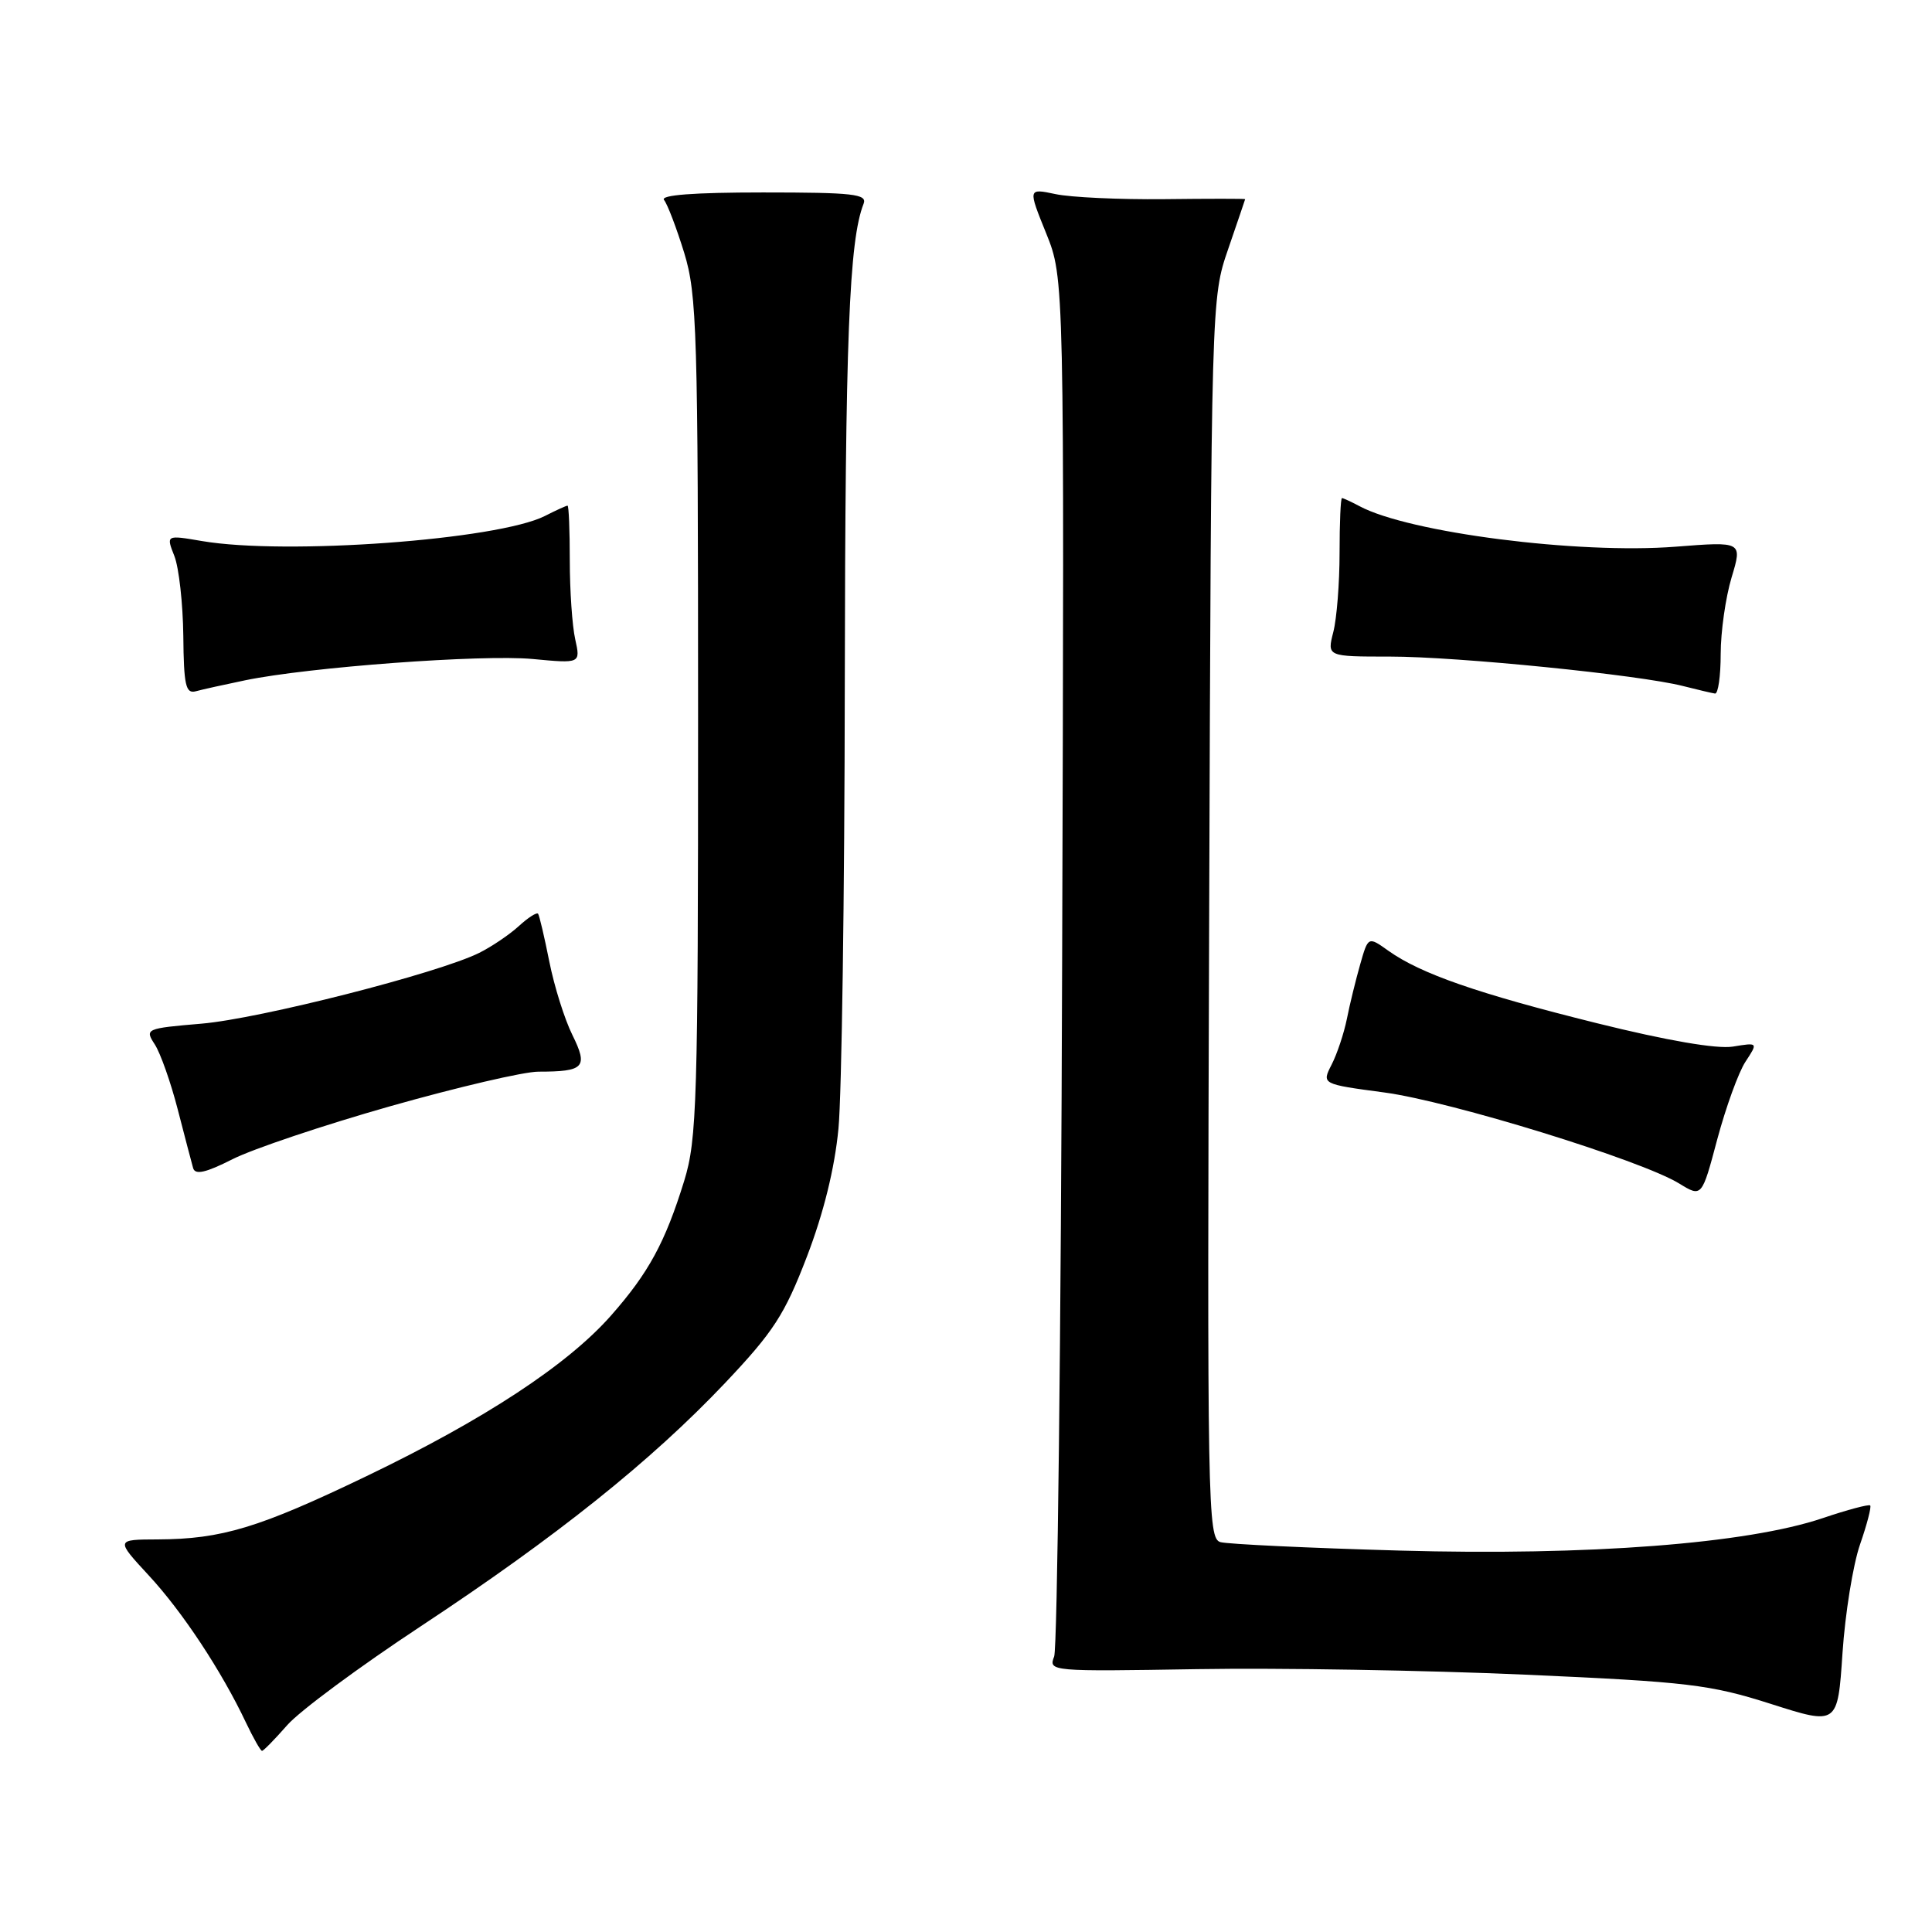 <?xml version="1.0" encoding="UTF-8" standalone="no"?>
<!DOCTYPE svg PUBLIC "-//W3C//DTD SVG 1.1//EN" "http://www.w3.org/Graphics/SVG/1.1/DTD/svg11.dtd" >
<svg xmlns="http://www.w3.org/2000/svg" xmlns:xlink="http://www.w3.org/1999/xlink" version="1.1" viewBox="0 0 256 256">
 <g >
 <path fill="currentColor"
d=" M 38.05 228.60 C 39.69 226.72 47.67 220.82 55.77 215.48 C 73.75 203.61 86.25 193.62 96.07 183.26 C 102.50 176.46 103.96 174.22 106.92 166.51 C 109.14 160.72 110.60 154.79 111.10 149.55 C 111.53 145.12 111.91 118.55 111.94 90.50 C 112.00 44.78 112.51 31.88 114.43 27.00 C 114.94 25.71 113.07 25.50 101.10 25.50 C 91.93 25.50 87.45 25.84 87.99 26.50 C 88.44 27.05 89.64 30.20 90.66 33.50 C 92.35 39.02 92.50 43.89 92.50 95.00 C 92.50 146.08 92.35 150.97 90.66 156.47 C 88.14 164.62 85.95 168.66 80.96 174.32 C 75.20 180.85 64.20 188.08 48.56 195.60 C 34.31 202.45 29.40 203.94 20.91 203.98 C 15.32 204.00 15.32 204.00 19.71 208.75 C 24.17 213.56 29.36 221.42 32.59 228.25 C 33.57 230.31 34.53 232.00 34.72 232.00 C 34.91 232.00 36.41 230.47 38.05 228.60 Z  M 246.46 204.66 C 247.39 201.99 247.99 199.66 247.81 199.48 C 247.63 199.30 244.80 200.05 241.52 201.16 C 231.49 204.55 210.44 206.16 185.50 205.46 C 173.40 205.12 162.70 204.61 161.72 204.34 C 160.02 203.87 159.95 199.80 160.22 121.67 C 160.50 39.56 160.50 39.50 162.74 33.00 C 163.97 29.42 164.98 26.45 164.99 26.39 C 164.99 26.32 160.16 26.32 154.25 26.39 C 148.34 26.45 141.86 26.15 139.86 25.72 C 136.21 24.95 136.21 24.95 138.62 30.91 C 141.03 36.88 141.03 36.88 140.74 127.19 C 140.59 176.86 140.11 218.40 139.68 219.50 C 138.91 221.47 139.24 221.49 158.60 221.17 C 169.44 220.99 189.00 221.32 202.06 221.90 C 223.72 222.86 226.59 223.21 234.66 225.78 C 243.50 228.60 243.50 228.60 244.14 219.05 C 244.49 213.80 245.54 207.32 246.46 204.66 Z  M 231.28 140.69 C 232.96 138.13 232.96 138.13 229.61 138.68 C 227.49 139.02 220.90 137.89 211.56 135.57 C 195.79 131.65 188.26 129.03 183.98 125.99 C 181.29 124.07 181.29 124.07 180.23 127.79 C 179.65 129.83 178.85 133.07 178.47 135.00 C 178.08 136.93 177.17 139.66 176.44 141.08 C 175.13 143.65 175.13 143.65 183.44 144.76 C 192.24 145.94 217.45 153.72 222.50 156.82 C 225.50 158.66 225.50 158.66 227.55 150.95 C 228.69 146.71 230.36 142.09 231.28 140.69 Z  M 51.75 146.57 C 60.61 144.06 69.42 142.00 71.34 142.00 C 77.43 142.00 77.96 141.43 75.84 137.13 C 74.81 135.06 73.44 130.69 72.79 127.43 C 72.14 124.17 71.47 121.31 71.30 121.08 C 71.13 120.85 69.98 121.58 68.75 122.71 C 67.51 123.84 65.15 125.44 63.50 126.26 C 58.07 128.96 34.41 134.99 26.70 135.64 C 19.30 136.27 19.17 136.33 20.51 138.39 C 21.26 139.55 22.63 143.43 23.55 147.00 C 24.47 150.57 25.39 154.07 25.59 154.78 C 25.86 155.71 27.26 155.40 30.81 153.60 C 33.47 152.25 42.90 149.08 51.75 146.57 Z  M 32.50 90.14 C 40.99 88.39 63.87 86.70 70.57 87.32 C 76.93 87.92 76.93 87.92 76.22 84.71 C 75.82 82.94 75.50 78.24 75.50 74.25 C 75.50 70.26 75.37 67.00 75.20 67.00 C 75.04 67.00 73.69 67.61 72.20 68.37 C 65.93 71.53 37.87 73.59 26.75 71.69 C 22.00 70.88 22.00 70.88 23.11 73.69 C 23.71 75.24 24.24 79.99 24.29 84.26 C 24.35 90.79 24.61 91.95 25.93 91.60 C 26.80 91.36 29.75 90.71 32.50 90.14 Z  M 228.00 86.66 C 228.00 83.72 228.65 79.17 229.44 76.53 C 230.88 71.75 230.88 71.75 222.03 72.44 C 209.11 73.45 186.69 70.58 180.14 67.07 C 179.03 66.48 177.99 66.00 177.82 66.00 C 177.64 66.00 177.50 69.26 177.50 73.25 C 177.50 77.24 177.13 81.96 176.67 83.75 C 175.84 87.00 175.84 87.00 184.17 87.00 C 193.13 87.00 217.27 89.43 223.00 90.90 C 224.93 91.39 226.84 91.84 227.25 91.90 C 227.66 91.95 228.00 89.60 228.00 86.66 Z "/>
</g>
</svg>